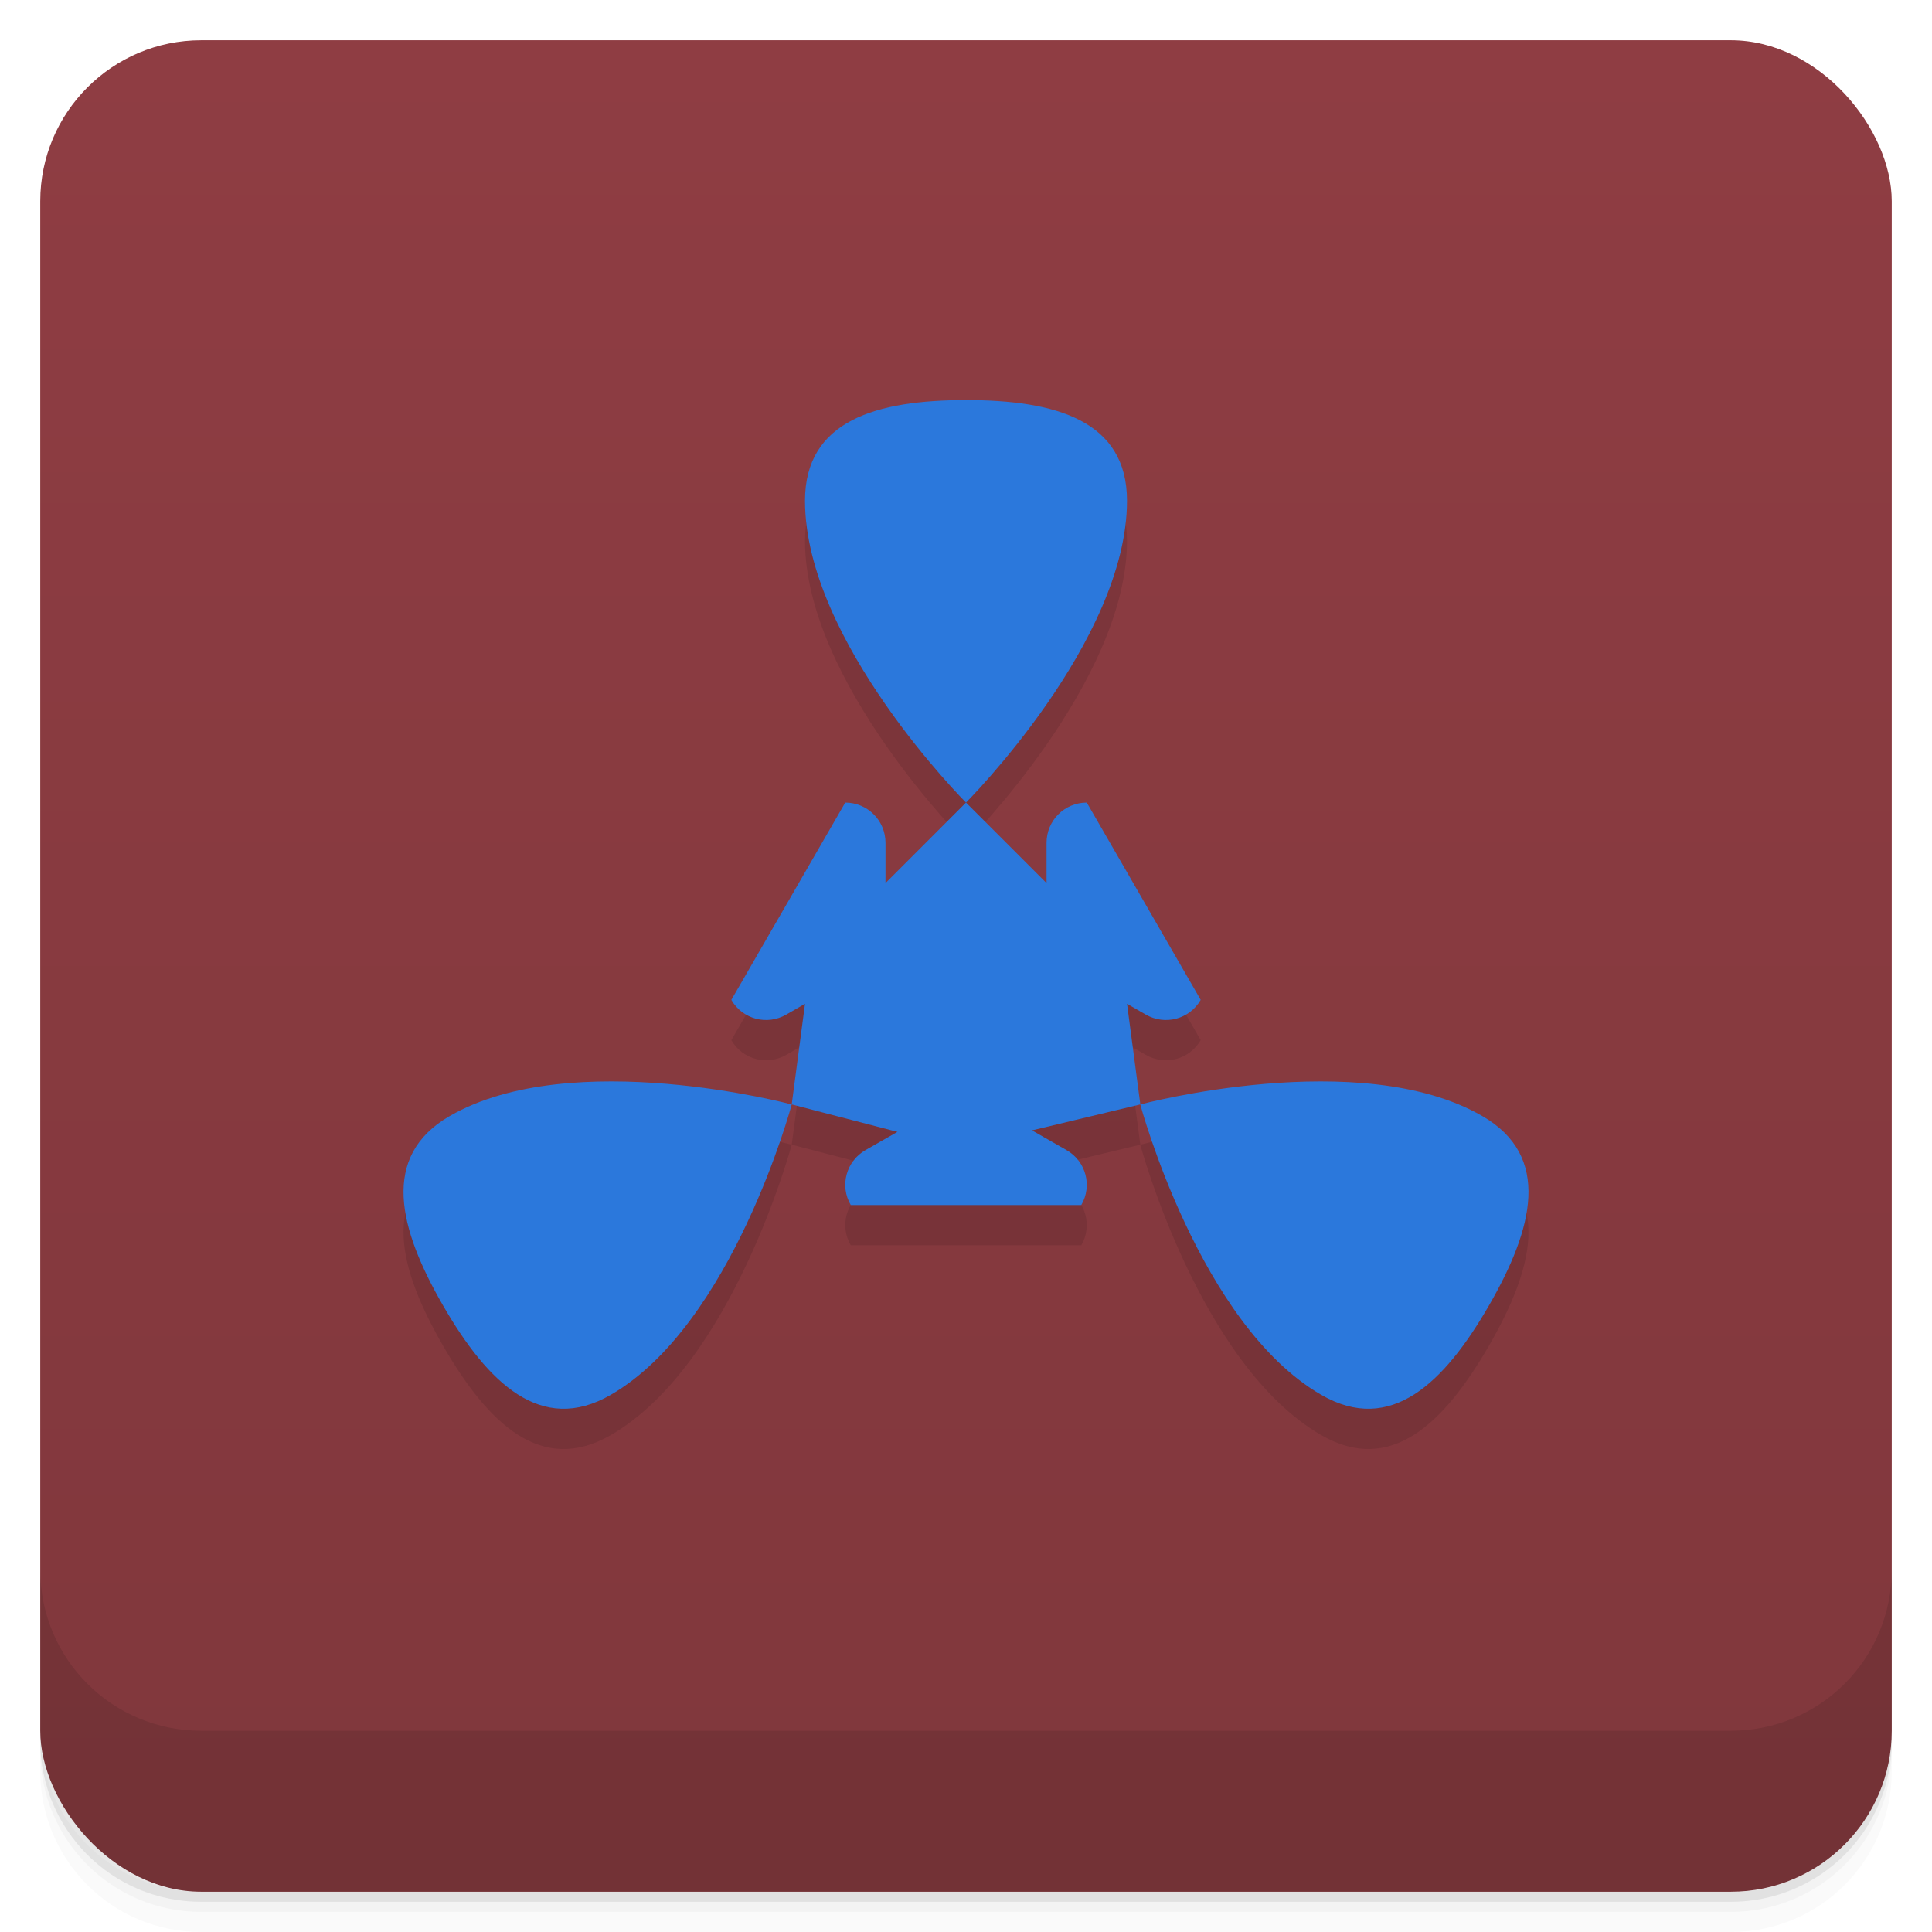 <svg version="1.1" viewBox="0 0 48 48" xmlns="http://www.w3.org/2000/svg">
 <defs>
  <linearGradient id="bg" x2="0" y1="1" y2="47" gradientUnits="userSpaceOnUse">
   <stop style="stop-color:#8f3d43" offset="0"/>
   <stop style="stop-color:#80373c" offset="1"/>
  </linearGradient>
 </defs>
 <path d="m1 43v0.25c0 2.216 1.784 4 4 4h38c2.216 0 4-1.784 4-4v-0.25c0 2.216-1.784 4-4 4h-38c-2.216 0-4-1.784-4-4zm0 0.5v0.5c0 2.216 1.784 4 4 4h38c2.216 0 4-1.784 4-4v-0.5c0 2.216-1.784 4-4 4h-38c-2.216 0-4-1.784-4-4z" style="opacity:.02"/>
 <path d="m1 43.25v0.25c0 2.216 1.784 4 4 4h38c2.216 0 4-1.784 4-4v-0.25c0 2.216-1.784 4-4 4h-38c-2.216 0-4-1.784-4-4z" style="opacity:.05"/>
 <path d="m1 43v0.25c0 2.216 1.784 4 4 4h38c2.216 0 4-1.784 4-4v-0.25c0 2.216-1.784 4-4 4h-38c-2.216 0-4-1.784-4-4z" style="opacity:.1"/>
 <rect x="1" y="1" width="46" height="46" rx="4" style="fill:url(#bg)"/>
 <path d="m1 39v4c0 2.216 1.784 4 4 4h38c2.216 0 4-1.784 4-4v-4c0 2.216-1.784 4-4 4h-38c-2.216 0-4-1.784-4-4z" style="opacity:.1"/>
 <path d="m24 10.94c-2.209 0-4 0.5-4 2.5 0 3.5 4 7.5 4 7.5s4-4 4-7.5c0-2-1.791-2.5-4-2.5zm0 10-2 2v-1c0-0.554-0.446-1-1-1l-2.83 4.902c0.277 0.48 0.885 0.642 1.365 0.365l0.465-0.268-0.33 2.5 2.627 0.682-0.791 0.451c-0.485 0.277-0.649 0.887-0.369 1.367h5.727c0.28-0.48 0.116-1.09-0.369-1.367l-0.855-0.488 2.691-0.645-0.33-2.5 0.465 0.268c0.48 0.277 1.088 0.115 1.365-0.365 0 0-2.83-4.902-2.83-4.902-0.554 0-1 0.446-1 1v1zm4.33 7.5s1.465 5.465 4.496 7.215c1.732 1 3.059-0.302 4.164-2.215s1.568-3.713-0.164-4.713c-3.031-1.75-8.496-0.287-8.496-0.287zm-8.66 0s-5.465-1.463-8.496 0.287c-1.732 1-1.269 2.8-0.164 4.713 1.105 1.913 2.432 3.215 4.164 2.215 3.031-1.75 4.496-7.215 4.496-7.215z" style="opacity:.1;paint-order:normal"/>
 <path d="m24 9.94c-2.209 0-4 0.5-4 2.5 0 3.5 4 7.5 4 7.5s4-4 4-7.5c0-2-1.791-2.5-4-2.5zm0 10-2 2v-1c0-0.554-0.446-1-1-1l-2.83 4.902c0.277 0.48 0.885 0.642 1.365 0.365l0.465-0.268-0.33 2.5 2.627 0.682-0.791 0.451c-0.485 0.277-0.649 0.887-0.369 1.367h5.727c0.28-0.48 0.116-1.09-0.369-1.367l-0.855-0.488 2.691-0.645-0.33-2.5 0.465 0.268c0.48 0.277 1.088 0.115 1.365-0.365 0 0-2.83-4.902-2.83-4.902-0.554 0-1 0.446-1 1v1zm4.33 7.5s1.465 5.465 4.496 7.215c1.732 1 3.059-0.302 4.164-2.215s1.568-3.713-0.164-4.713c-3.031-1.75-8.496-0.287-8.496-0.287zm-8.66 0s-5.465-1.463-8.496 0.287c-1.732 1-1.269 2.8-0.164 4.713 1.105 1.913 2.432 3.215 4.164 2.215 3.031-1.75 4.496-7.215 4.496-7.215z" style="fill:#2b78dc;paint-order:normal"/>
</svg>
